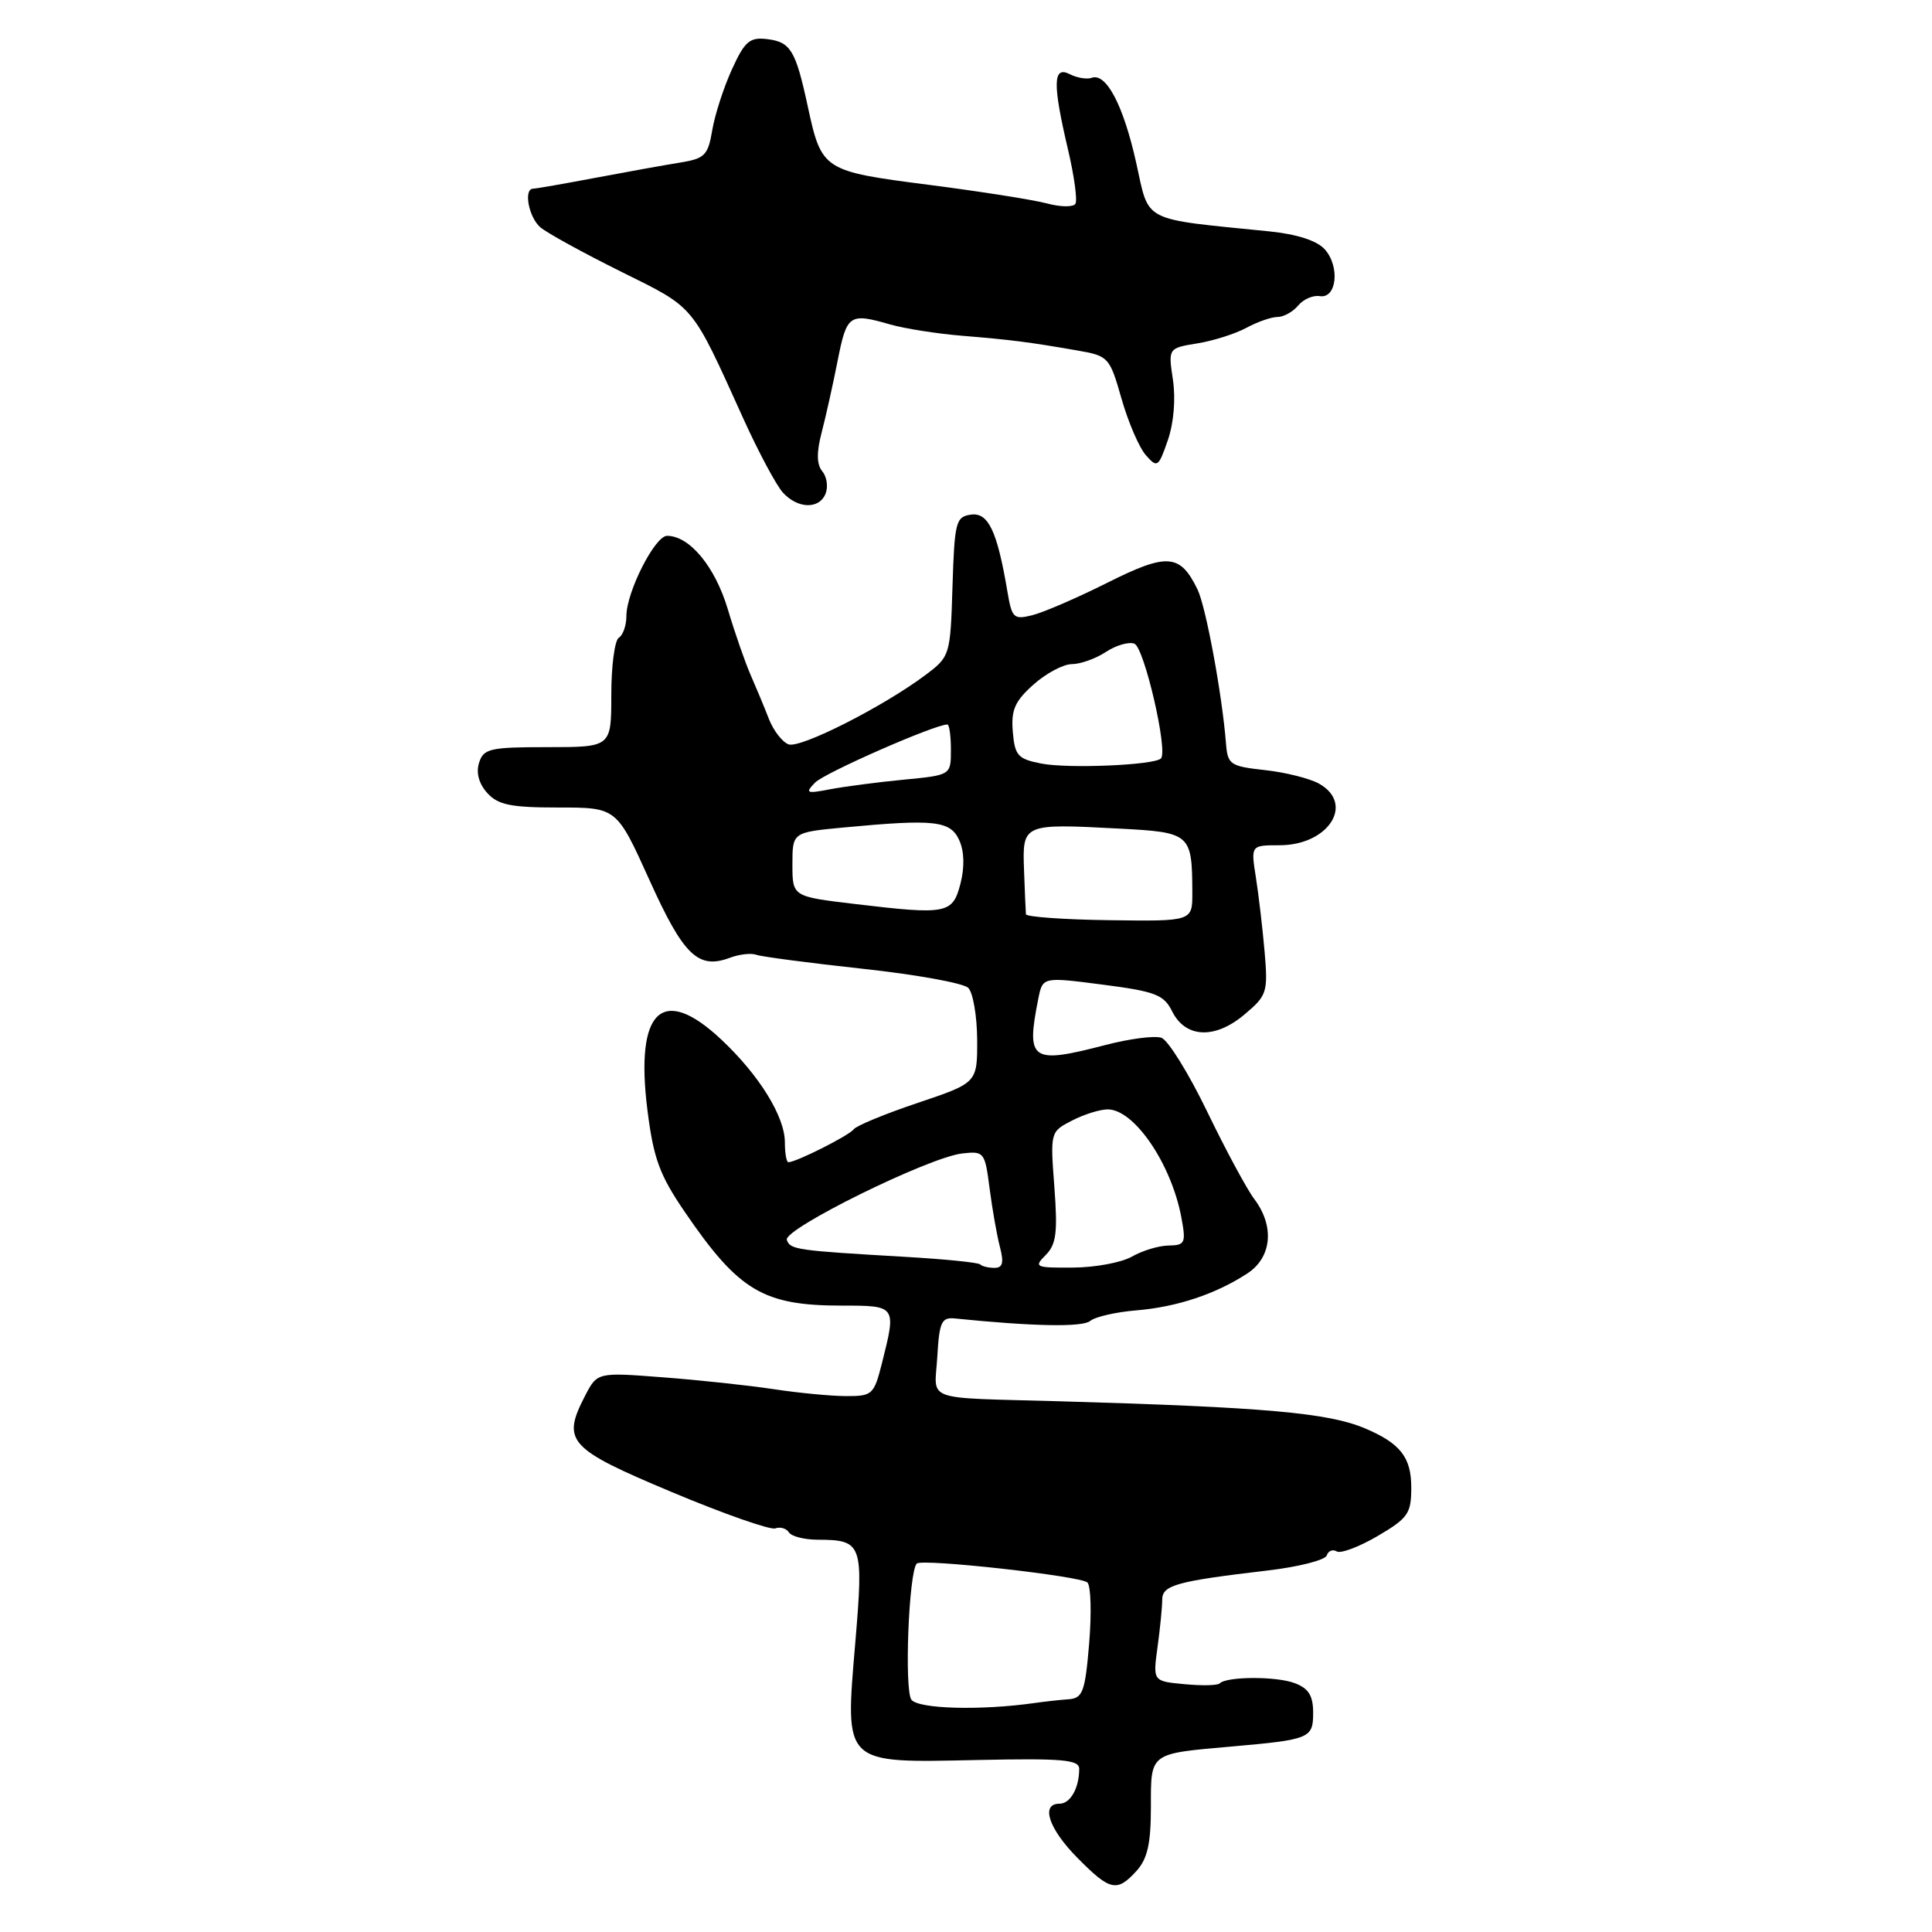 <?xml version="1.0" encoding="UTF-8" standalone="no"?>
<!DOCTYPE svg PUBLIC "-//W3C//DTD SVG 1.1//EN" "http://www.w3.org/Graphics/SVG/1.1/DTD/svg11.dtd" >
<svg xmlns="http://www.w3.org/2000/svg" xmlns:xlink="http://www.w3.org/1999/xlink" version="1.1" viewBox="0 0 256 256">
 <g >
 <path fill="currentColor"
d=" M 150.60 247.90 C 152.05 246.29 152.50 244.28 152.50 239.44 C 152.50 232.19 152.24 232.39 163.22 231.42 C 173.57 230.51 174.00 230.33 174.00 226.96 C 174.00 224.69 173.40 223.72 171.57 223.03 C 169.13 222.10 162.55 222.12 161.61 223.06 C 161.33 223.34 159.23 223.38 156.93 223.16 C 152.76 222.77 152.76 222.77 153.38 218.24 C 153.72 215.76 154.00 212.93 154.00 211.97 C 154.00 210.04 155.88 209.52 167.96 208.10 C 172.07 207.62 175.59 206.72 175.80 206.11 C 176.00 205.49 176.60 205.25 177.12 205.57 C 177.63 205.89 180.07 204.98 182.53 203.54 C 186.58 201.16 187.00 200.56 187.00 197.11 C 187.00 193.10 185.56 191.26 180.88 189.27 C 176.01 187.21 167.67 186.46 140.50 185.68 C 121.99 185.15 123.85 185.82 124.20 179.75 C 124.46 175.19 124.76 174.53 126.50 174.70 C 136.92 175.76 143.44 175.88 144.46 175.03 C 145.12 174.48 147.88 173.85 150.58 173.63 C 155.97 173.18 161.12 171.46 165.29 168.73 C 168.53 166.61 168.91 162.47 166.20 158.88 C 165.21 157.57 162.40 152.35 159.95 147.28 C 157.50 142.21 154.77 137.81 153.89 137.51 C 153.00 137.20 149.65 137.64 146.43 138.48 C 136.62 141.03 135.94 140.56 137.58 132.34 C 138.16 129.44 138.16 129.44 146.12 130.47 C 153.10 131.37 154.22 131.81 155.31 134.00 C 157.07 137.55 160.97 137.74 164.88 134.44 C 167.89 131.92 168.02 131.50 167.57 126.14 C 167.30 123.04 166.78 118.59 166.41 116.25 C 165.74 112.00 165.74 112.00 169.54 112.00 C 176.05 112.00 179.56 106.49 174.75 103.82 C 173.51 103.14 170.29 102.33 167.59 102.04 C 162.99 101.53 162.67 101.31 162.45 98.50 C 161.94 92.04 159.79 80.38 158.67 78.09 C 156.37 73.37 154.67 73.24 146.78 77.19 C 142.78 79.20 138.29 81.14 136.81 81.51 C 134.31 82.14 134.08 81.92 133.48 78.34 C 132.13 70.35 130.95 67.87 128.65 68.19 C 126.65 68.48 126.48 69.15 126.21 77.73 C 125.93 86.81 125.88 86.99 122.71 89.38 C 117.13 93.59 106.03 99.22 104.48 98.63 C 103.65 98.31 102.49 96.81 101.89 95.28 C 101.30 93.75 100.21 91.15 99.49 89.50 C 98.76 87.85 97.38 83.89 96.43 80.70 C 94.74 75.07 91.37 71.00 88.39 71.00 C 86.78 71.00 83.00 78.45 83.00 81.63 C 83.00 82.87 82.55 84.16 82.00 84.50 C 81.45 84.84 81.00 88.24 81.00 92.06 C 81.00 99.00 81.00 99.00 72.57 99.00 C 64.92 99.00 64.07 99.19 63.48 101.07 C 63.06 102.39 63.45 103.84 64.56 105.07 C 66.00 106.66 67.68 107.00 74.01 107.00 C 81.71 107.00 81.71 107.00 86.05 116.60 C 90.58 126.63 92.51 128.49 96.74 126.90 C 97.97 126.44 99.55 126.26 100.24 126.52 C 100.93 126.77 107.27 127.60 114.33 128.37 C 121.38 129.13 127.67 130.27 128.30 130.90 C 128.93 131.53 129.46 134.62 129.48 137.77 C 129.50 143.48 129.50 143.48 121.63 146.13 C 117.30 147.58 113.48 149.16 113.13 149.63 C 112.54 150.45 105.49 154.00 104.47 154.00 C 104.21 154.00 104.00 152.82 104.00 151.37 C 104.00 147.96 100.61 142.47 95.58 137.75 C 87.73 130.37 84.12 133.84 85.79 147.12 C 86.60 153.52 87.39 155.69 90.76 160.62 C 97.90 171.07 101.14 173.00 111.57 173.00 C 118.77 173.00 118.78 173.01 116.88 180.56 C 115.81 184.80 115.60 185.00 112.13 184.99 C 110.13 184.99 105.80 184.57 102.50 184.07 C 99.20 183.57 92.59 182.86 87.82 182.50 C 79.14 181.83 79.14 181.83 77.51 184.98 C 74.41 190.98 75.29 191.95 89.00 197.70 C 95.88 200.59 102.05 202.75 102.72 202.52 C 103.39 202.28 104.20 202.52 104.53 203.04 C 104.85 203.57 106.55 204.01 108.31 204.02 C 114.26 204.04 114.44 204.51 113.33 217.66 C 111.96 233.94 111.61 233.59 129.53 233.21 C 140.78 232.97 143.00 233.17 143.00 234.38 C 143.00 236.93 141.83 239.00 140.39 239.00 C 137.86 239.00 138.94 242.30 142.75 246.16 C 147.09 250.56 148.00 250.76 150.60 247.90 Z  M 109.41 65.37 C 109.75 64.48 109.55 63.16 108.96 62.45 C 108.21 61.55 108.18 59.97 108.87 57.32 C 109.42 55.22 110.38 50.91 111.00 47.75 C 112.21 41.66 112.54 41.43 117.98 43.00 C 119.89 43.54 124.16 44.22 127.48 44.49 C 134.03 45.03 136.30 45.32 142.75 46.44 C 146.89 47.16 147.03 47.31 148.61 52.84 C 149.50 55.95 150.95 59.32 151.83 60.31 C 153.34 62.03 153.50 61.93 154.74 58.34 C 155.53 56.05 155.80 52.87 155.42 50.34 C 154.79 46.13 154.79 46.13 158.65 45.50 C 160.77 45.16 163.69 44.23 165.15 43.44 C 166.61 42.65 168.47 42.00 169.28 42.00 C 170.09 42.00 171.32 41.32 172.01 40.49 C 172.70 39.65 173.99 39.09 174.88 39.24 C 177.13 39.60 177.58 35.30 175.53 33.03 C 174.49 31.88 171.85 31.03 168.20 30.66 C 151.06 28.93 152.33 29.58 150.55 21.56 C 148.86 13.96 146.58 9.62 144.66 10.31 C 144.02 10.54 142.71 10.32 141.75 9.83 C 139.51 8.68 139.46 11.07 141.52 19.83 C 142.34 23.32 142.78 26.54 142.50 27.00 C 142.22 27.46 140.53 27.44 138.74 26.96 C 136.96 26.48 129.91 25.37 123.07 24.49 C 109.02 22.68 108.87 22.58 107.02 14.04 C 105.42 6.64 104.76 5.56 101.63 5.18 C 99.34 4.91 98.68 5.47 96.99 9.18 C 95.90 11.56 94.73 15.18 94.38 17.23 C 93.82 20.58 93.39 21.01 90.13 21.54 C 88.13 21.86 83.08 22.77 78.90 23.56 C 74.72 24.35 71.01 25.00 70.65 25.00 C 69.34 25.00 70.05 28.80 71.61 30.13 C 72.50 30.88 77.31 33.52 82.30 36.00 C 92.19 40.91 91.55 40.14 98.51 55.50 C 100.50 59.89 102.85 64.28 103.72 65.25 C 105.71 67.45 108.59 67.51 109.41 65.37 Z  M 120.78 225.24 C 119.80 224.06 120.41 208.25 121.48 207.18 C 122.18 206.49 143.23 208.83 144.09 209.69 C 144.55 210.15 144.65 213.78 144.32 217.76 C 143.78 224.19 143.47 225.02 141.60 225.16 C 140.45 225.24 138.38 225.47 137.00 225.67 C 129.98 226.66 121.79 226.45 120.78 225.24 Z  M 129.88 167.54 C 129.63 167.29 125.17 166.84 119.96 166.54 C 105.50 165.70 104.70 165.59 104.26 164.29 C 103.78 162.85 123.09 153.33 127.50 152.84 C 130.40 152.51 130.51 152.65 131.13 157.50 C 131.49 160.25 132.10 163.74 132.50 165.25 C 133.04 167.31 132.86 168.00 131.78 168.00 C 130.98 168.00 130.13 167.80 129.88 167.54 Z  M 138.56 166.30 C 139.96 164.89 140.16 163.33 139.71 157.29 C 139.16 150.02 139.17 149.96 142.03 148.49 C 143.61 147.67 145.74 147.00 146.78 147.00 C 150.29 147.00 155.19 154.19 156.53 161.28 C 157.17 164.71 157.04 165.00 154.86 165.04 C 153.56 165.05 151.38 165.71 150.00 166.50 C 148.62 167.29 145.11 167.95 142.18 167.96 C 137.17 168.00 136.96 167.90 138.56 166.30 Z  M 135.94 121.14 C 135.91 120.79 135.79 118.17 135.69 115.32 C 135.46 109.14 135.51 109.12 148.25 109.79 C 157.78 110.29 157.96 110.44 157.99 118.29 C 158.00 122.08 158.00 122.08 147.00 121.93 C 140.95 121.85 135.97 121.49 135.94 121.14 Z  M 113.25 119.78 C 105.00 118.80 105.00 118.80 105.00 114.54 C 105.00 110.29 105.00 110.29 111.75 109.65 C 123.83 108.51 125.92 108.74 127.10 111.32 C 127.77 112.79 127.83 114.88 127.27 117.07 C 126.23 121.10 125.50 121.24 113.25 119.78 Z  M 108.00 103.70 C 109.23 102.42 123.85 96.00 125.53 96.00 C 125.79 96.00 126.00 97.51 126.00 99.36 C 126.00 102.71 126.00 102.71 119.75 103.31 C 116.31 103.64 111.92 104.22 110.00 104.58 C 106.85 105.19 106.65 105.10 108.00 103.70 Z  M 138.00 101.18 C 134.87 100.57 134.47 100.13 134.20 96.96 C 133.96 94.07 134.47 92.92 136.94 90.71 C 138.61 89.22 140.90 88.00 142.03 88.00 C 143.15 88.00 145.18 87.28 146.53 86.39 C 147.88 85.50 149.58 85.01 150.31 85.29 C 151.62 85.79 154.80 99.54 153.83 100.50 C 152.95 101.39 141.59 101.87 138.00 101.18 Z "/>
</g>
</svg>